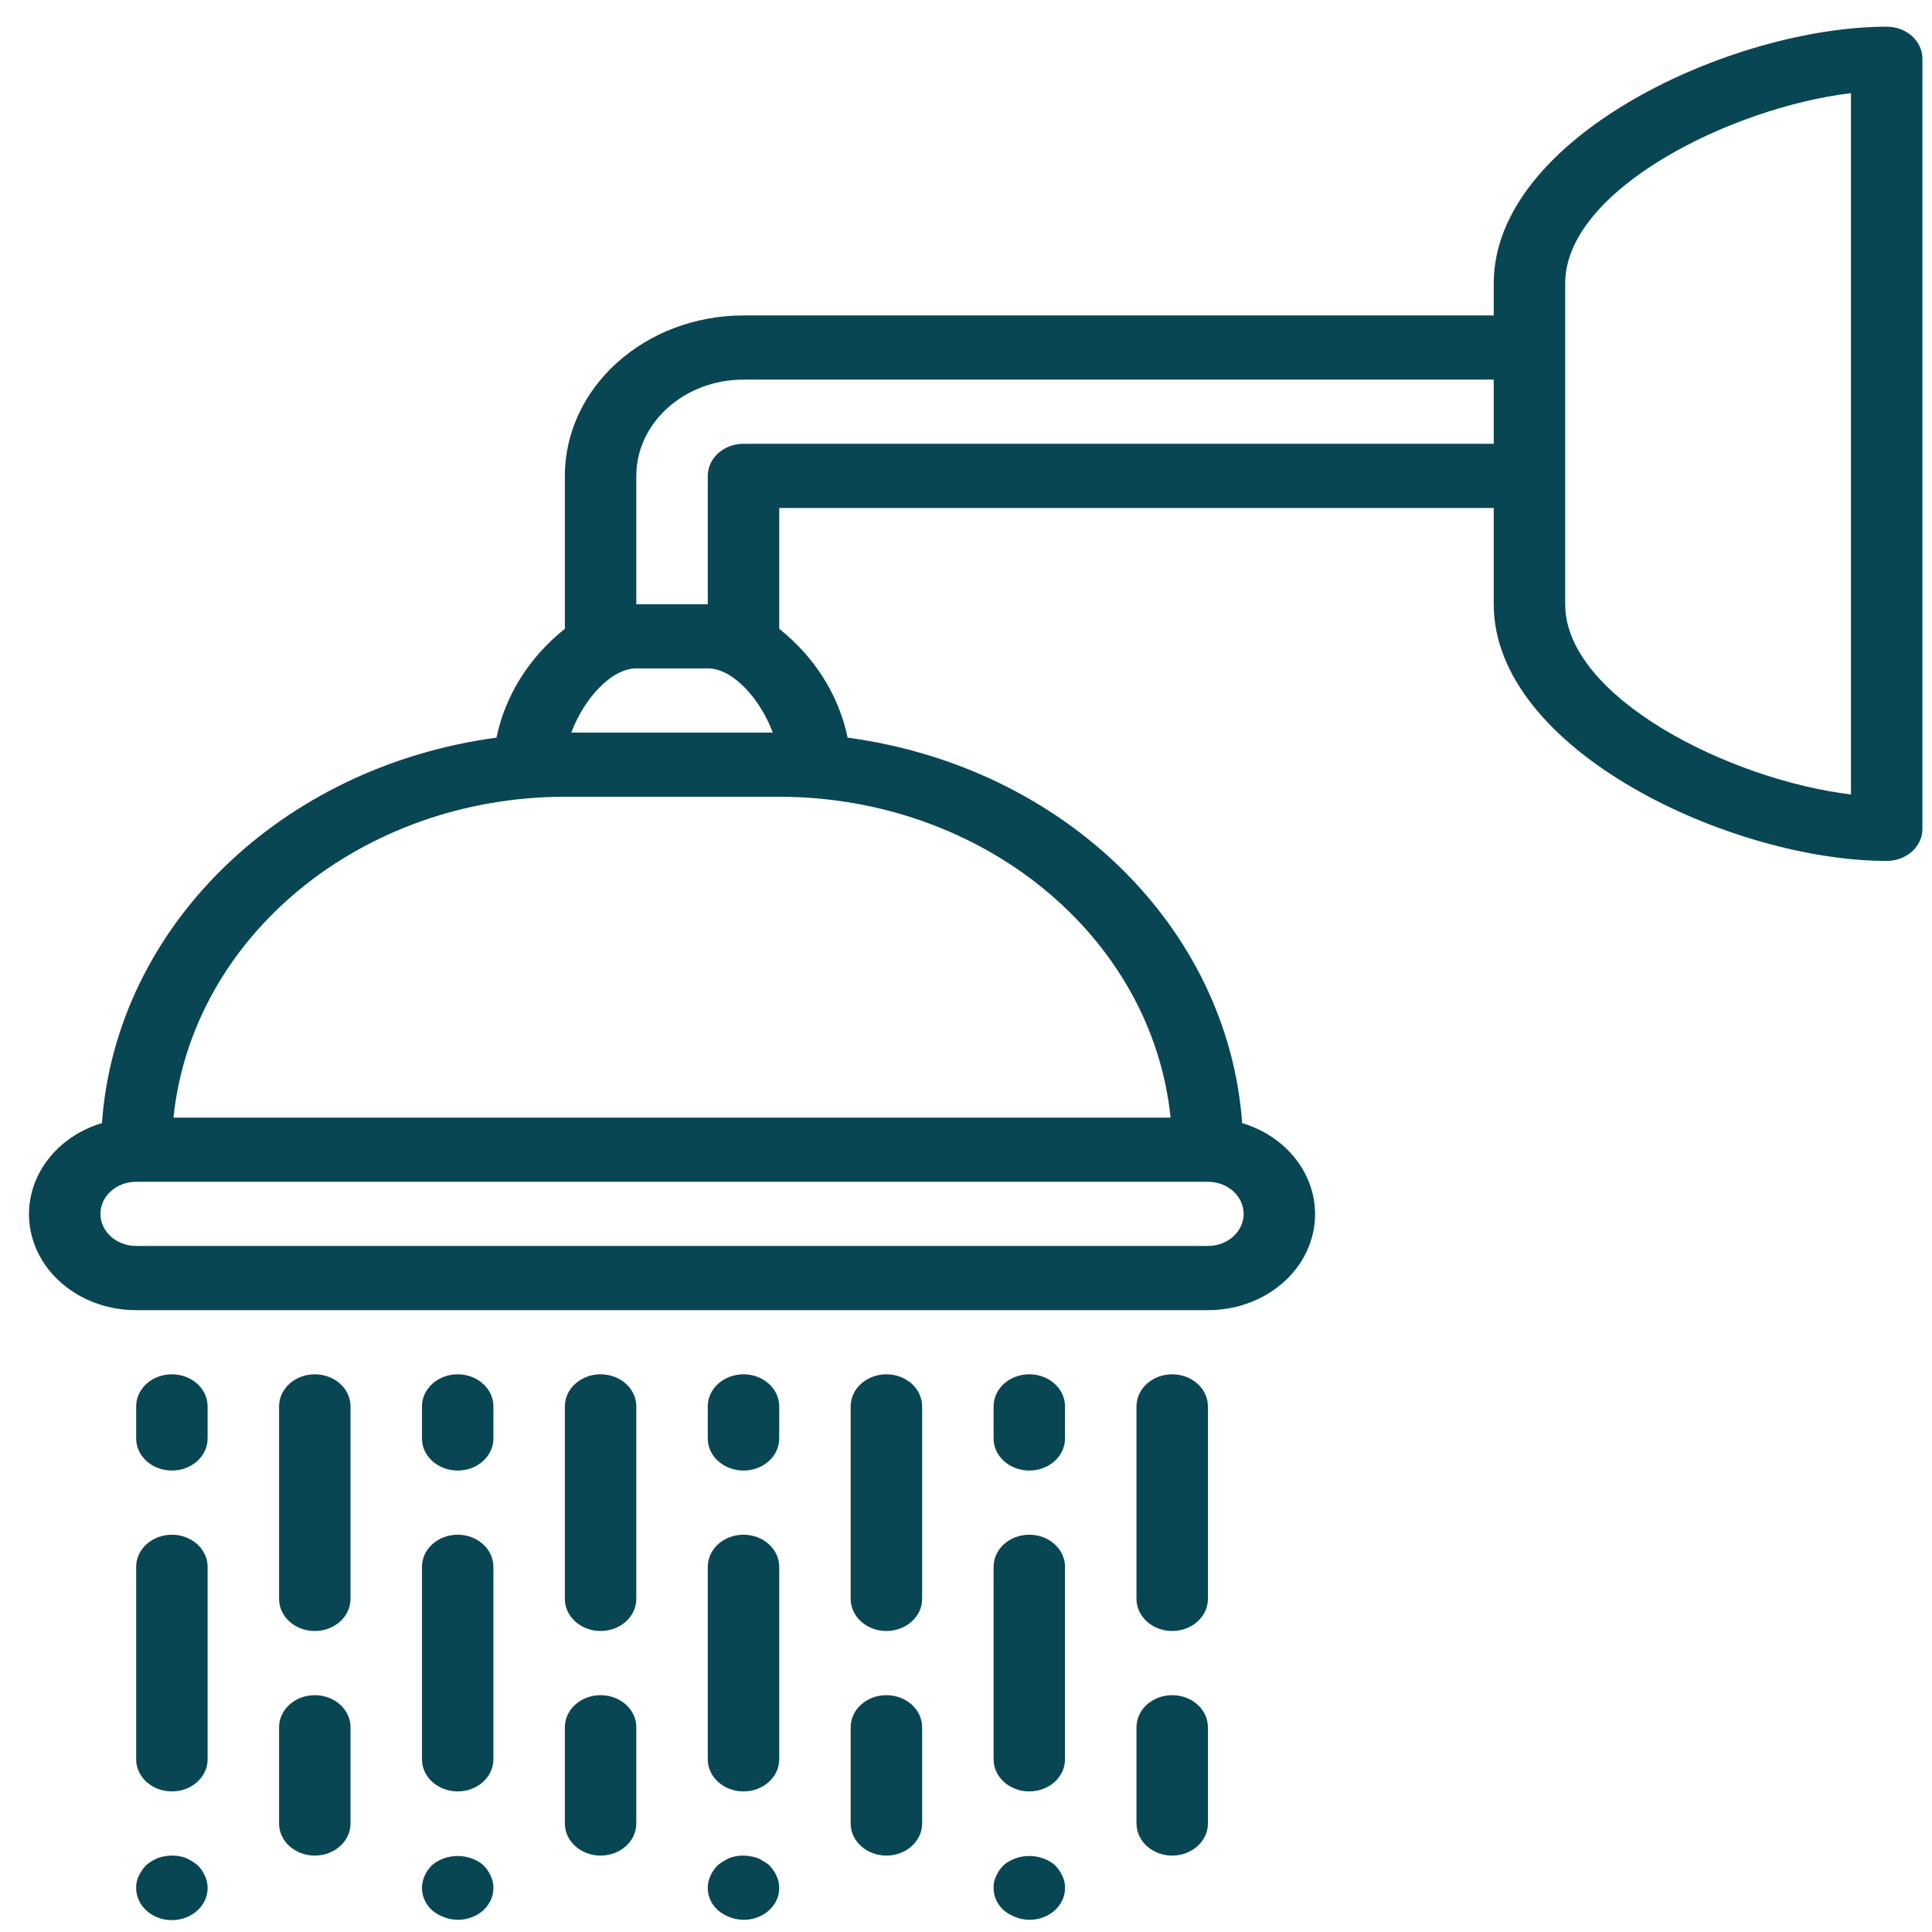 <svg width="65" height="65" viewBox="0 0 65 65" fill="none" xmlns="http://www.w3.org/2000/svg">
<path d="M63.476 28.965C64.14 28.965 64.678 28.482 64.678 27.885V1.977C64.678 1.381 64.14 0.898 63.476 0.898C58.275 0.898 50.255 4.607 50.255 9.534V10.613H25.014C21.696 10.617 19.008 13.031 19.004 16.011V21.155C17.805 22.111 16.995 23.4 16.704 24.817C9.433 25.796 3.906 31.196 3.429 37.785C1.756 38.289 0.737 39.808 1.023 41.372C1.31 42.936 2.817 44.082 4.581 44.078H40.639C42.404 44.082 43.911 42.936 44.197 41.372C44.483 39.808 43.464 38.289 41.791 37.785C41.314 31.196 35.788 25.796 28.517 24.817C28.225 23.4 27.416 22.111 26.216 21.155V17.09H50.255V20.329C50.255 25.256 58.275 28.965 63.476 28.965ZM52.659 9.534C52.659 6.404 58.202 3.625 62.274 3.133V26.729C58.202 26.238 52.659 23.459 52.659 20.329V9.534ZM25.999 24.647H19.221C19.627 23.551 20.543 22.488 21.408 22.488H23.812C24.681 22.488 25.593 23.551 25.999 24.647ZM40.639 41.919H4.581C3.917 41.919 3.379 41.435 3.379 40.839C3.379 40.243 3.917 39.76 4.581 39.76H40.639C41.303 39.76 41.841 40.243 41.841 40.839C41.841 41.435 41.303 41.919 40.639 41.919ZM39.383 37.601H5.837C6.467 31.49 12.171 26.813 19.004 26.806H26.216C33.049 26.813 38.754 31.49 39.383 37.601ZM25.014 14.931C24.35 14.931 23.812 15.415 23.812 16.011V20.329H21.408V16.011C21.408 14.223 23.023 12.772 25.014 12.772H50.255V14.931H25.014Z" fill="#084654"/>
<path d="M6.985 47.316C6.985 46.72 6.447 46.237 5.783 46.237C5.119 46.237 4.581 46.72 4.581 47.316V48.396C4.581 48.992 5.119 49.475 5.783 49.475C6.447 49.475 6.985 48.992 6.985 48.396V47.316Z" fill="#084654"/>
<path d="M11.793 47.316C11.793 46.72 11.254 46.237 10.591 46.237C9.927 46.237 9.389 46.72 9.389 47.316V53.793C9.389 54.389 9.927 54.873 10.591 54.873C11.254 54.873 11.793 54.389 11.793 53.793V47.316Z" fill="#084654"/>
<path d="M16.6 47.316C16.6 46.72 16.062 46.237 15.398 46.237C14.735 46.237 14.197 46.72 14.197 47.316V48.396C14.197 48.992 14.735 49.475 15.398 49.475C16.062 49.475 16.6 48.992 16.6 48.396V47.316Z" fill="#084654"/>
<path d="M21.408 47.316C21.408 46.72 20.87 46.237 20.206 46.237C19.543 46.237 19.004 46.72 19.004 47.316V53.793C19.004 54.389 19.543 54.873 20.206 54.873C20.87 54.873 21.408 54.389 21.408 53.793V47.316Z" fill="#084654"/>
<path d="M26.216 47.316C26.216 46.72 25.678 46.237 25.014 46.237C24.35 46.237 23.812 46.72 23.812 47.316V48.396C23.812 48.992 24.35 49.475 25.014 49.475C25.678 49.475 26.216 48.992 26.216 48.396V47.316Z" fill="#084654"/>
<path d="M31.024 47.316C31.024 46.72 30.486 46.237 29.822 46.237C29.158 46.237 28.62 46.72 28.62 47.316V53.793C28.62 54.389 29.158 54.873 29.822 54.873C30.486 54.873 31.024 54.389 31.024 53.793V47.316Z" fill="#084654"/>
<path d="M35.831 47.316C35.831 46.72 35.293 46.237 34.63 46.237C33.966 46.237 33.428 46.72 33.428 47.316V48.396C33.428 48.992 33.966 49.475 34.63 49.475C35.293 49.475 35.831 48.992 35.831 48.396V47.316Z" fill="#084654"/>
<path d="M10.591 57.032C9.927 57.032 9.389 57.515 9.389 58.111V61.35C9.389 61.946 9.927 62.429 10.591 62.429C11.254 62.429 11.793 61.946 11.793 61.35V58.111C11.793 57.515 11.254 57.032 10.591 57.032Z" fill="#084654"/>
<path d="M20.206 57.032C19.543 57.032 19.004 57.515 19.004 58.111V61.35C19.004 61.946 19.543 62.429 20.206 62.429C20.87 62.429 21.408 61.946 21.408 61.35V58.111C21.408 57.515 20.87 57.032 20.206 57.032Z" fill="#084654"/>
<path d="M29.822 57.032C29.158 57.032 28.62 57.515 28.62 58.111V61.35C28.62 61.946 29.158 62.429 29.822 62.429C30.486 62.429 31.024 61.946 31.024 61.35V58.111C31.024 57.515 30.486 57.032 29.822 57.032Z" fill="#084654"/>
<path d="M39.437 57.032C38.774 57.032 38.236 57.515 38.236 58.111V61.35C38.236 61.946 38.774 62.429 39.437 62.429C40.101 62.429 40.639 61.946 40.639 61.35V58.111C40.639 57.515 40.101 57.032 39.437 57.032Z" fill="#084654"/>
<path d="M40.639 47.316C40.639 46.72 40.101 46.237 39.437 46.237C38.774 46.237 38.236 46.72 38.236 47.316V53.793C38.236 54.389 38.774 54.873 39.437 54.873C40.101 54.873 40.639 54.389 40.639 53.793V47.316Z" fill="#084654"/>
<path d="M6.985 52.714C6.985 52.118 6.447 51.634 5.783 51.634C5.119 51.634 4.581 52.118 4.581 52.714V59.191C4.581 59.787 5.119 60.27 5.783 60.27C6.447 60.27 6.985 59.787 6.985 59.191V52.714Z" fill="#084654"/>
<path d="M16.6 52.714C16.6 52.118 16.062 51.634 15.398 51.634C14.735 51.634 14.197 52.118 14.197 52.714V59.191C14.197 59.787 14.735 60.27 15.398 60.27C16.062 60.27 16.6 59.787 16.6 59.191V52.714Z" fill="#084654"/>
<path d="M26.216 52.714C26.216 52.118 25.678 51.634 25.014 51.634C24.35 51.634 23.812 52.118 23.812 52.714V59.191C23.812 59.787 24.35 60.27 25.014 60.27C25.678 60.27 26.216 59.787 26.216 59.191V52.714Z" fill="#084654"/>
<path d="M35.831 52.714C35.831 52.118 35.293 51.634 34.63 51.634C33.966 51.634 33.428 52.118 33.428 52.714V59.191C33.428 59.787 33.966 60.27 34.63 60.27C35.293 60.27 35.831 59.787 35.831 59.191V52.714Z" fill="#084654"/>
<path d="M6.24 62.504C6.018 62.427 5.776 62.408 5.542 62.451C5.469 62.464 5.397 62.481 5.326 62.504C5.252 62.536 5.179 62.572 5.109 62.612C5.046 62.652 4.987 62.695 4.93 62.741C4.823 62.846 4.738 62.967 4.677 63.097C4.61 63.226 4.577 63.367 4.581 63.509C4.575 63.948 4.867 64.347 5.318 64.517C5.769 64.687 6.29 64.594 6.635 64.282C6.98 63.971 7.081 63.503 6.889 63.099C6.831 62.966 6.745 62.846 6.636 62.742C6.517 62.647 6.383 62.567 6.24 62.504Z" fill="#084654"/>
<path d="M14.545 62.742C14.437 62.846 14.351 62.966 14.293 63.099C14.101 63.5 14.201 63.966 14.545 64.275C14.66 64.373 14.795 64.45 14.942 64.502C15.389 64.674 15.908 64.585 16.252 64.275C16.596 63.966 16.696 63.5 16.504 63.099C16.443 62.968 16.358 62.847 16.252 62.742C15.77 62.343 15.027 62.343 14.545 62.742Z" fill="#084654"/>
<path d="M25.675 62.613C25.611 62.571 25.542 62.535 25.471 62.505C25.396 62.481 25.319 62.463 25.241 62.452C25.012 62.41 24.775 62.428 24.557 62.505C24.414 62.568 24.28 62.648 24.161 62.743C24.052 62.847 23.966 62.967 23.908 63.1C23.716 63.501 23.817 63.967 24.161 64.276C24.277 64.371 24.412 64.448 24.557 64.503C25.005 64.675 25.523 64.585 25.867 64.276C26.212 63.967 26.312 63.501 26.12 63.1C26.059 62.969 25.974 62.848 25.867 62.743C25.808 62.694 25.744 62.651 25.675 62.613Z" fill="#084654"/>
<path d="M33.776 62.742C33.668 62.846 33.582 62.966 33.524 63.099C33.456 63.227 33.423 63.367 33.428 63.509C33.425 63.796 33.55 64.072 33.776 64.275C33.893 64.371 34.027 64.447 34.173 64.502C34.543 64.644 34.967 64.609 35.301 64.409C35.636 64.209 35.836 63.87 35.831 63.509C35.835 63.367 35.802 63.227 35.735 63.099C35.674 62.968 35.589 62.847 35.483 62.742C35.001 62.343 34.258 62.343 33.776 62.742Z" fill="#084654"/>
</svg>
